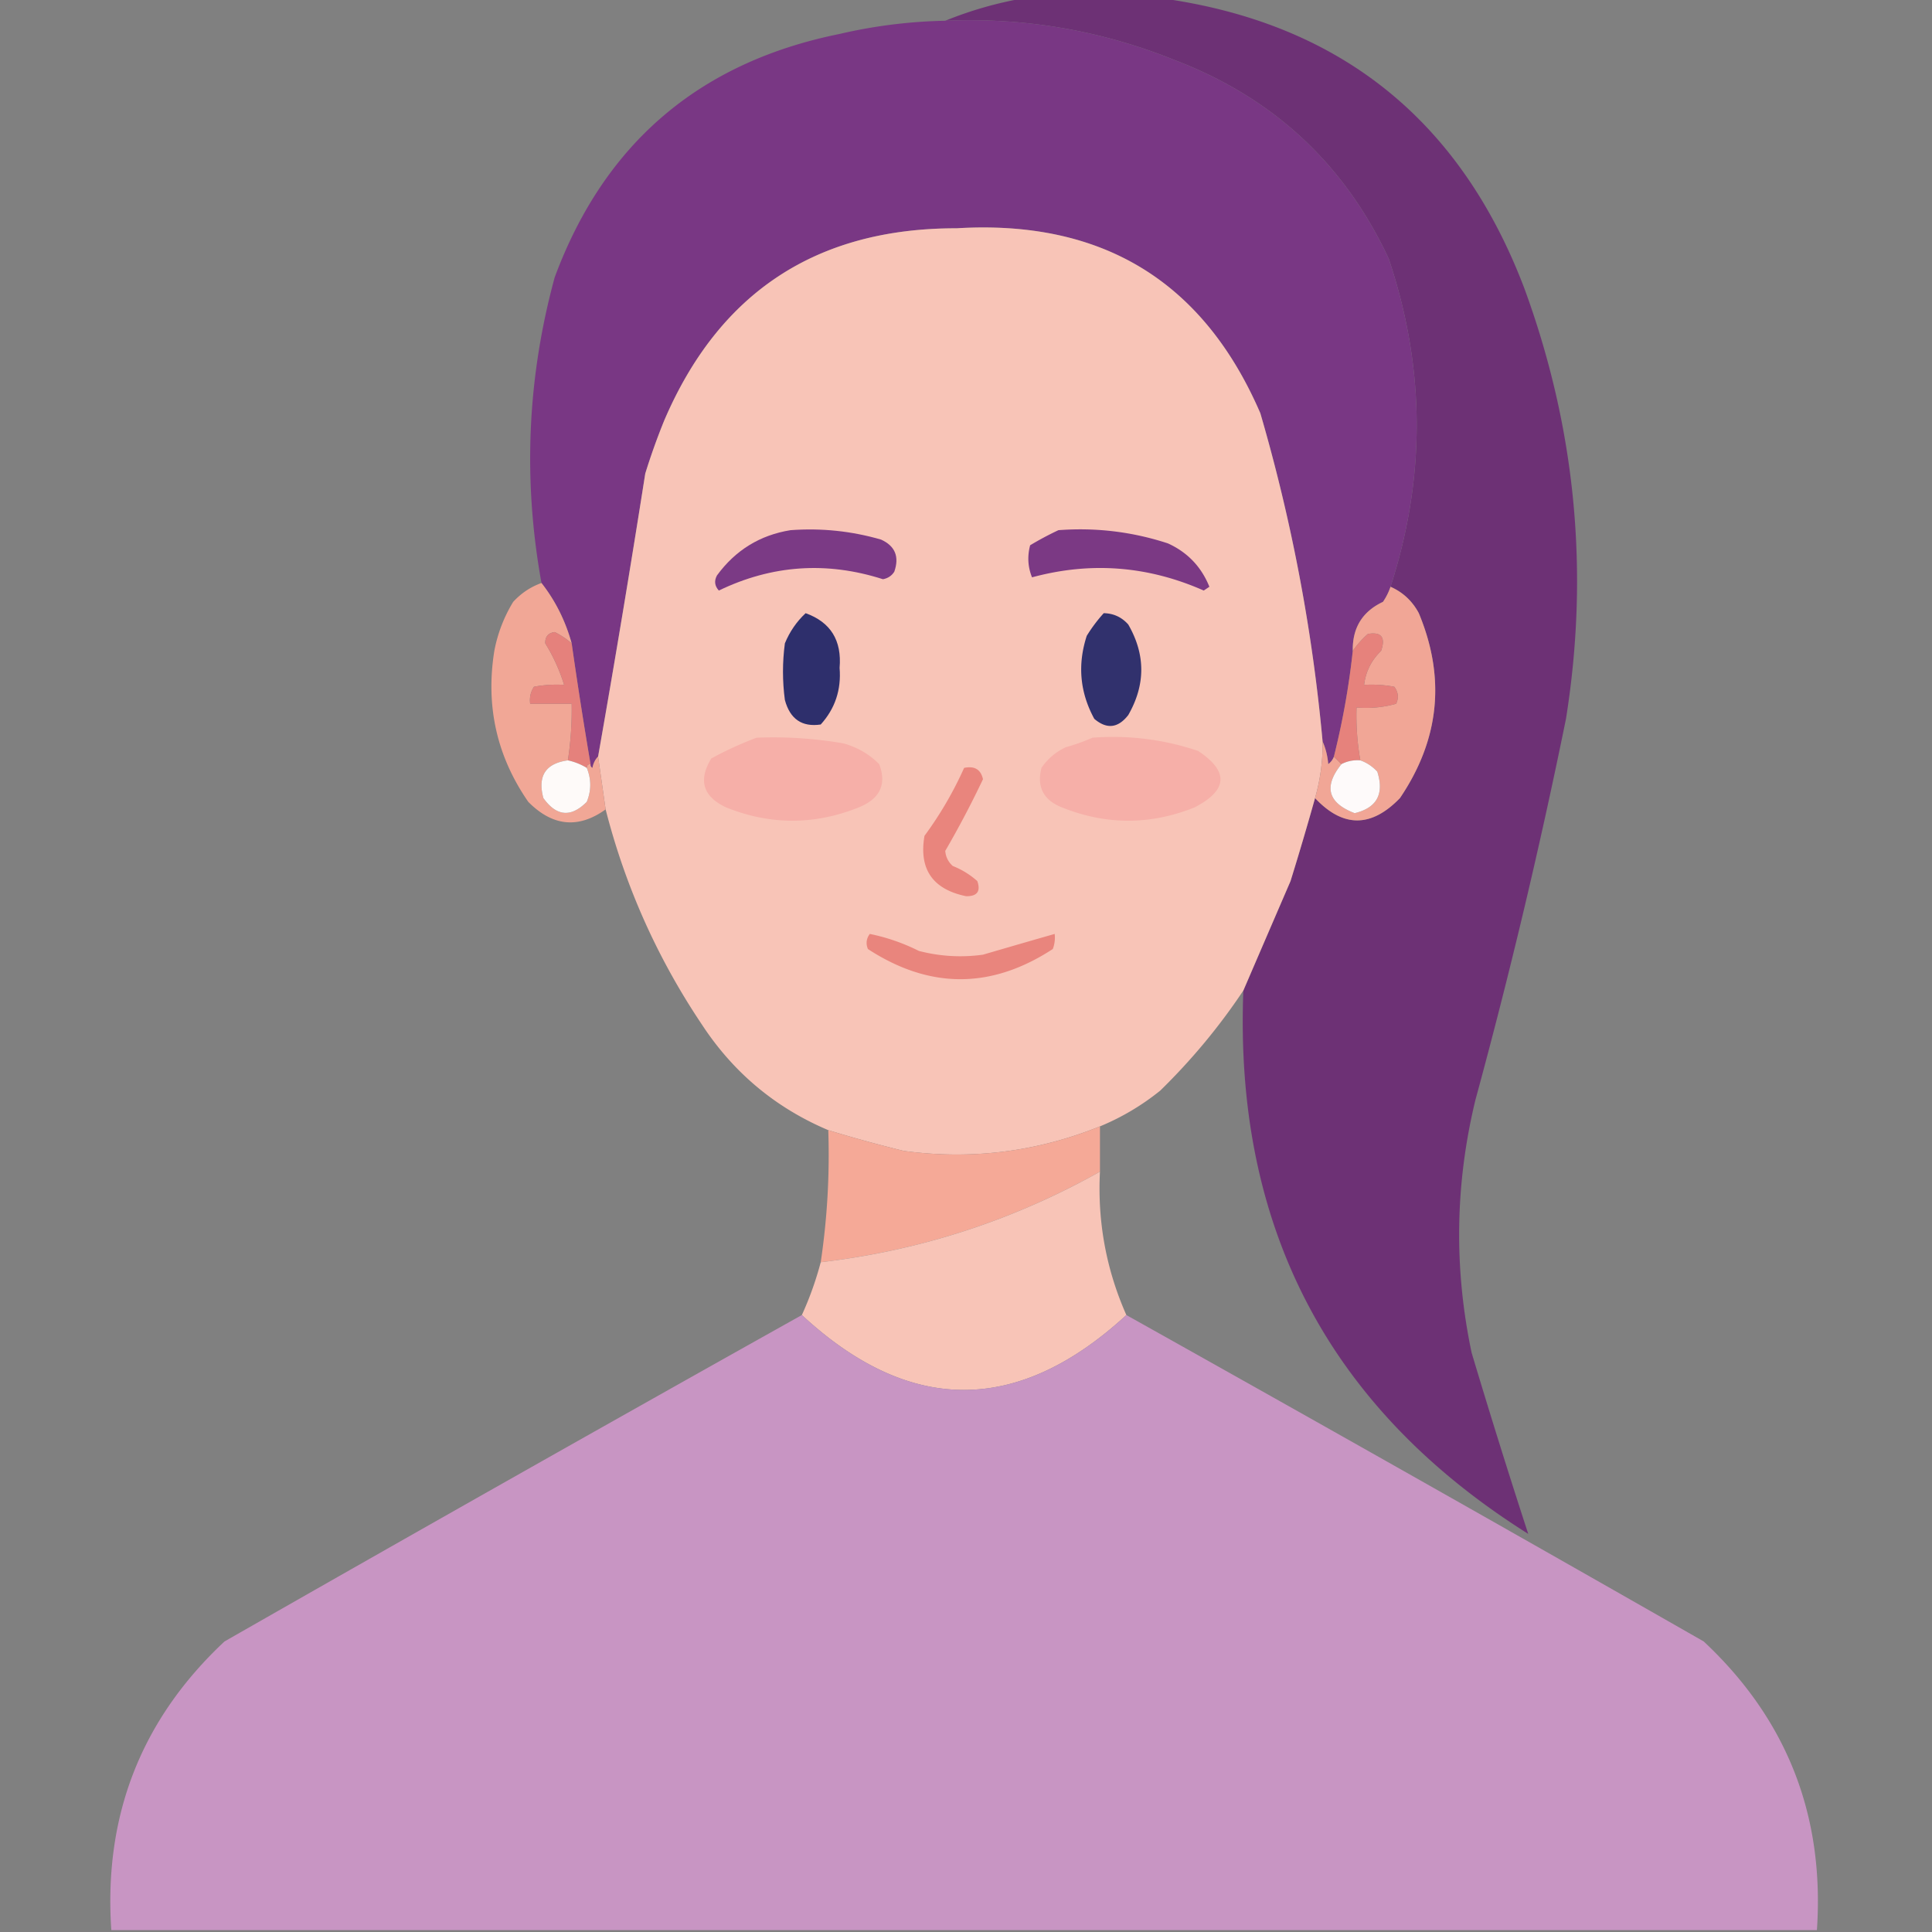 <svg xmlns="http://www.w3.org/2000/svg" width="512" height="512" style="shape-rendering:geometricPrecision;text-rendering:geometricPrecision;image-rendering:optimizeQuality;fill-rule:evenodd;clip-rule:evenodd"><rect width="100%" height="100%" fill="#808080" stroke="none"/><path fill="#6d3175" d="M271.5-.5h36c47.324 6.474 79.491 32.14 96.5 77 13.557 37.019 17.224 75.019 11 114a1587.044 1587.044 0 0 1-24 101c-5.392 22.283-5.726 44.616-1 67 4.86 16.236 9.86 32.236 15 48-52.769-33.193-77.936-81.193-75.5-144 4.148-9.634 8.315-19.301 12.5-29a815.537 815.537 0 0 0 6.5-22c7.393 7.882 14.893 7.882 22.5 0 10.487-15.492 12.154-31.825 5-49-1.715-3.217-4.215-5.55-7.5-7 9.418-29.086 9.251-58.086-.5-87-11.713-25.042-30.546-42.542-56.5-52.5-19.58-7.916-39.914-11.416-61-10.5a101.622 101.622 0 0 1 21-6Z" style="opacity:.992"/><path fill="#793784" d="M250.5 5.5c21.086-.916 41.42 2.584 61 10.5 25.954 9.958 44.787 27.458 56.5 52.5 9.751 28.914 9.918 57.914.5 87a16.332 16.332 0 0 1-2 4c-5.453 2.565-8.12 6.898-8 13a206.05 206.05 0 0 1-5 28c-.283.789-.783 1.456-1.5 2-.191-2.208-.691-4.208-1.5-6a459.435 459.435 0 0 0-16.5-87c-15.133-35.005-41.966-51.338-80.5-49-37.105-.052-62.938 16.948-77.5 51a174.575 174.575 0 0 0-5 14 4084.406 4084.406 0 0 1-12.5 75c-.768.763-1.268 1.763-1.5 3-.399-.228-.565-.562-.5-1a1193.93 1193.93 0 0 1-5-32c-1.647-5.962-4.314-11.295-8-16-4.942-27.29-3.776-54.29 3.5-81 13.163-35.493 38.33-56.993 75.5-64.5a134.118 134.118 0 0 1 28-3.5Z" style="opacity:.996"/><path fill="#f8c4b7" d="M350.5 196.5a51.522 51.522 0 0 1-2 15 815.537 815.537 0 0 1-6.5 22c-4.185 9.699-8.352 19.366-12.5 29-6.338 9.519-13.671 18.352-22 26.5a64.587 64.587 0 0 1-16 9.5c-16.771 6.759-34.104 8.926-52 6.5a356.83 356.83 0 0 1-20-5.5c-13.976-5.914-25.142-15.247-33.5-28-11.762-17.526-20.262-36.526-25.5-57l-2-14c4.399-24.96 8.566-49.96 12.5-75a174.575 174.575 0 0 1 5-14c14.562-34.052 40.395-51.052 77.5-51 38.534-2.338 65.367 13.995 80.5 49a459.435 459.435 0 0 1 16.5 87Z" style="opacity:.999"/><path fill="#7b3a85" d="M209.5 140.5c8.185-.603 16.185.231 24 2.5 3.713 1.691 4.879 4.525 3.5 8.5-.674 1.078-1.674 1.745-3 2-14.93-4.787-29.43-3.787-43.5 3-1.114-1.223-1.281-2.556-.5-4 4.895-6.693 11.395-10.693 19.5-12Z" style="opacity:1"/><path fill="#7b3984" d="M280.5 140.5c9.922-.747 19.589.42 29 3.5 5.197 2.363 8.863 6.197 11 11.5l-1.5 1c-14.801-6.545-29.968-7.712-45.5-3.5-1.11-2.737-1.277-5.571-.5-8.5a83.484 83.484 0 0 1 7.5-4Z" style="opacity:1"/><path fill="#f4a897" d="M143.5 154.5c3.686 4.705 6.353 10.038 8 16a20.987 20.987 0 0 0-4.5-3c-1.732.234-2.566 1.234-2.5 3a47.486 47.486 0 0 1 5 11 32.462 32.462 0 0 0-8 .5c-.88 1.356-1.214 2.856-1 4.5h11a89.41 89.41 0 0 1-1 15c-5.91.809-8.077 4.142-6.5 10 3.484 4.867 7.318 5.2 11.5 1 1.224-2.995 1.224-5.995 0-9 0-.667.333-1 1-1-.065.438.101.772.5 1 .232-1.237.732-2.237 1.5-3l2 14c-7.223 5.173-14.056 4.507-20.5-2-8.344-12.05-11.344-25.384-9-40a38.623 38.623 0 0 1 5-13c2.128-2.308 4.628-3.974 7.5-5Z" style="opacity:.975"/><path fill="#f1a696" d="M368.5 155.5c3.285 1.45 5.785 3.783 7.5 7 7.154 17.175 5.487 33.508-5 49-7.607 7.882-15.107 7.882-22.5 0a51.522 51.522 0 0 0 2-15c.809 1.792 1.309 3.792 1.5 6 .717-.544 1.217-1.211 1.5-2l2 2c-4.788 5.942-3.621 10.275 3.5 13 5.876-1.412 7.876-5.078 6-11a11.105 11.105 0 0 0-4.5-3 68.206 68.206 0 0 1-1-14c3.606.289 7.106-.044 10.5-1 .72-1.612.554-3.112-.5-4.5a32.462 32.462 0 0 0-8-.5c.429-3.524 1.929-6.524 4.5-9 1.254-3.611.088-5.111-3.5-4.5-1.57 1.397-2.904 2.897-4 4.5-.12-6.102 2.547-10.435 8-13a16.332 16.332 0 0 0 2-4Z" style="opacity:1"/><path fill="#2e2f6c" d="M213.5 162.5c6.621 2.38 9.621 7.213 9 14.5.475 5.788-1.192 10.788-5 15-4.963.733-8.13-1.433-9.5-6.5-.667-5-.667-10 0-15 1.273-3.097 3.107-5.764 5.5-8Z" style="opacity:1"/><path fill="#31316d" d="M292.5 162.5c2.599.049 4.766 1.049 6.5 3 4.598 7.971 4.598 15.971 0 24-2.706 3.478-5.706 3.811-9 1-3.822-7.01-4.488-14.343-2-22a40.775 40.775 0 0 1 4.5-6Z" style="opacity:1"/><path fill="#e5817c" d="M151.5 170.5a1193.93 1193.93 0 0 0 5 32c-.667 0-1 .333-1 1a16.339 16.339 0 0 0-5-2 89.41 89.41 0 0 0 1-15h-11c-.214-1.644.12-3.144 1-4.5a32.462 32.462 0 0 1 8-.5 47.486 47.486 0 0 0-5-11c-.066-1.766.768-2.766 2.5-3a20.987 20.987 0 0 1 4.5 3Z" style="opacity:1"/><path fill="#e6827c" d="M360.5 201.5c-1.792-.134-3.458.199-5 1l-2-2a206.05 206.05 0 0 0 5-28c1.096-1.603 2.43-3.103 4-4.5 3.588-.611 4.754.889 3.5 4.5-2.571 2.476-4.071 5.476-4.5 9a32.462 32.462 0 0 1 8 .5c1.054 1.388 1.22 2.888.5 4.5-3.394.956-6.894 1.289-10.5 1a68.206 68.206 0 0 0 1 14Z" style="opacity:1"/><path fill="#f6afa8" d="M200.5 195.5c7.728-.311 15.395.189 23 1.5 3.664 1.002 6.831 2.836 9.5 5.5 2.034 5.387.201 9.22-5.5 11.5-11.675 4.665-23.341 4.665-35 0-6.197-2.862-7.531-7.196-4-13a94.836 94.836 0 0 1 12-5.5ZM289.5 195.5c9.591-.722 18.925.445 28 3.5 8.234 5.437 7.901 10.437-1 15-11.675 4.665-23.341 4.665-35 0-4.958-1.938-6.791-5.438-5.5-10.5 1.622-2.406 3.789-4.239 6.5-5.5a49.83 49.83 0 0 0 7-2.5Z" style="opacity:1"/><path fill="#fefaf9" d="M150.5 201.5a16.339 16.339 0 0 1 5 2c1.224 3.005 1.224 6.005 0 9-4.182 4.2-8.016 3.867-11.5-1-1.577-5.858.59-9.191 6.5-10Z" style="opacity:1"/><path fill="#fefafa" d="M360.5 201.5a11.105 11.105 0 0 1 4.5 3c1.876 5.922-.124 9.588-6 11-7.121-2.725-8.288-7.058-3.5-13 1.542-.801 3.208-1.134 5-1Z" style="opacity:1"/><path fill="#e9857d" d="M255.5 203.5c2.761-.585 4.427.415 5 3a256.871 256.871 0 0 1-10 19c.137 1.607.804 2.941 2 4a21.659 21.659 0 0 1 6.5 4c.942 2.73-.058 4.063-3 4-8.854-1.843-12.521-7.176-11-16a97.332 97.332 0 0 0 10.5-18ZM230.5 247.5a51.888 51.888 0 0 1 13 4.5 43.397 43.397 0 0 0 17 1 3460.245 3460.245 0 0 1 19-5.5 8.43 8.43 0 0 1-.5 4c-16.315 10.664-32.649 10.664-49 0-.579-1.428-.412-2.762.5-4Z" style="opacity:1"/><path fill="#f5a997" d="M291.5 298.5v12c-23.057 12.932-47.723 20.932-74 24a192.476 192.476 0 0 0 2-35 356.83 356.83 0 0 0 20 5.5c17.896 2.426 35.229.259 52-6.5Z" style="opacity:1"/><path fill="#f8c4b7" d="M291.5 310.5c-.678 13.269 1.655 25.936 7 38-28.763 26.463-57.43 26.463-86 0a87.385 87.385 0 0 0 5-14c26.277-3.068 50.943-11.068 74-24Z" style="opacity:.994"/><path fill="#c895c3" d="M212.5 348.5c28.57 26.463 57.237 26.463 86 0a20341.619 20341.619 0 0 1 153 86.5c22.058 20.639 32.058 46.139 30 76.5h-452c-2.06-30.357 7.94-55.857 30-76.5a20341.619 20341.619 0 0 1 153-86.5Z" style="opacity:1"/></svg>